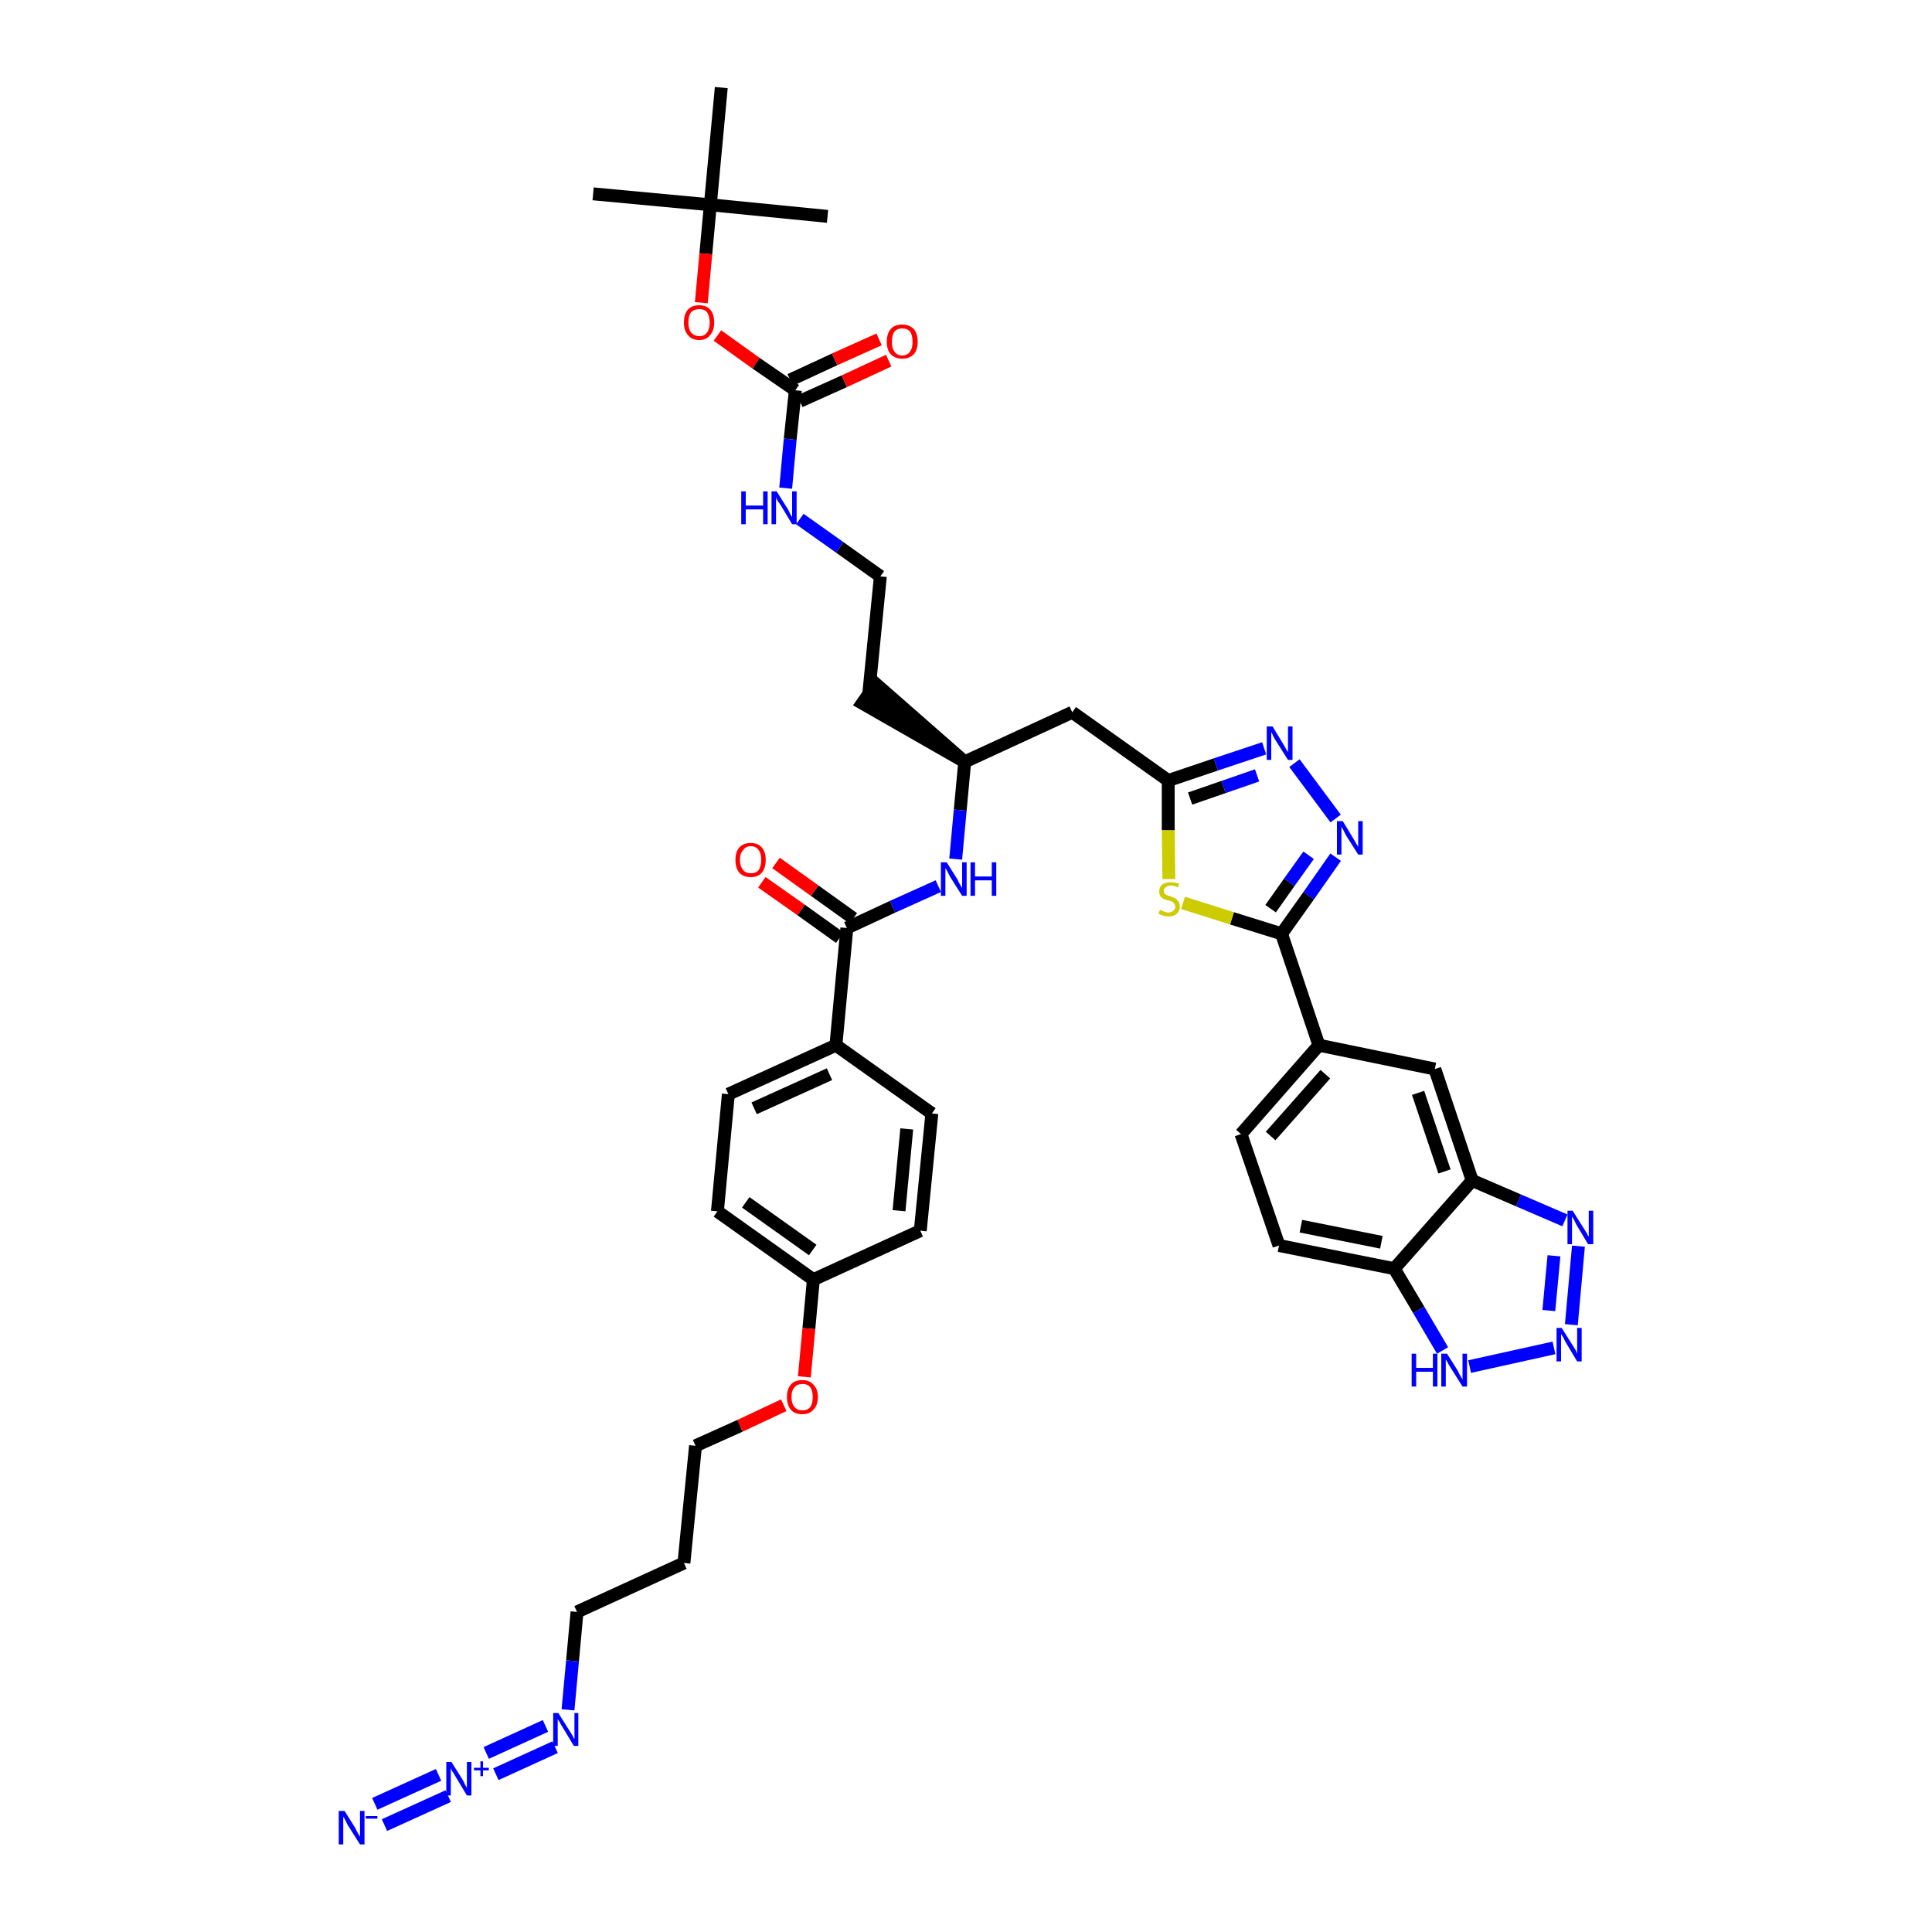 <?xml version='1.0' encoding='iso-8859-1'?>
<svg version='1.1' baseProfile='full'
              xmlns='http://www.w3.org/2000/svg'
                      xmlns:rdkit='http://www.rdkit.org/xml'
                      xmlns:xlink='http://www.w3.org/1999/xlink'
                  xml:space='preserve'
width='300px' height='300px' viewBox='0 0 300 300'>
<!-- END OF HEADER -->
<path class='bond-0 atom-0 atom-1' d='M 92.1,30.1 L 110.3,31.8' style='fill:none;fill-rule:evenodd;stroke:#000000;stroke-width:2.0px;stroke-linecap:butt;stroke-linejoin:miter;stroke-opacity:1' />
<path class='bond-1 atom-1 atom-2' d='M 110.3,31.8 L 128.5,33.6' style='fill:none;fill-rule:evenodd;stroke:#000000;stroke-width:2.0px;stroke-linecap:butt;stroke-linejoin:miter;stroke-opacity:1' />
<path class='bond-2 atom-1 atom-3' d='M 110.3,31.8 L 112.0,13.6' style='fill:none;fill-rule:evenodd;stroke:#000000;stroke-width:2.0px;stroke-linecap:butt;stroke-linejoin:miter;stroke-opacity:1' />
<path class='bond-3 atom-1 atom-4' d='M 110.3,31.8 L 109.6,39.4' style='fill:none;fill-rule:evenodd;stroke:#000000;stroke-width:2.0px;stroke-linecap:butt;stroke-linejoin:miter;stroke-opacity:1' />
<path class='bond-3 atom-1 atom-4' d='M 109.6,39.4 L 108.9,47.0' style='fill:none;fill-rule:evenodd;stroke:#FF0000;stroke-width:2.0px;stroke-linecap:butt;stroke-linejoin:miter;stroke-opacity:1' />
<path class='bond-4 atom-4 atom-5' d='M 111.4,52.1 L 117.4,56.4' style='fill:none;fill-rule:evenodd;stroke:#FF0000;stroke-width:2.0px;stroke-linecap:butt;stroke-linejoin:miter;stroke-opacity:1' />
<path class='bond-4 atom-4 atom-5' d='M 117.4,56.4 L 123.5,60.6' style='fill:none;fill-rule:evenodd;stroke:#000000;stroke-width:2.0px;stroke-linecap:butt;stroke-linejoin:miter;stroke-opacity:1' />
<path class='bond-5 atom-5 atom-6' d='M 124.2,62.3 L 131.1,59.2' style='fill:none;fill-rule:evenodd;stroke:#000000;stroke-width:2.0px;stroke-linecap:butt;stroke-linejoin:miter;stroke-opacity:1' />
<path class='bond-5 atom-5 atom-6' d='M 131.1,59.2 L 138.0,56.0' style='fill:none;fill-rule:evenodd;stroke:#FF0000;stroke-width:2.0px;stroke-linecap:butt;stroke-linejoin:miter;stroke-opacity:1' />
<path class='bond-5 atom-5 atom-6' d='M 122.7,59.0 L 129.6,55.8' style='fill:none;fill-rule:evenodd;stroke:#000000;stroke-width:2.0px;stroke-linecap:butt;stroke-linejoin:miter;stroke-opacity:1' />
<path class='bond-5 atom-5 atom-6' d='M 129.6,55.8 L 136.5,52.7' style='fill:none;fill-rule:evenodd;stroke:#FF0000;stroke-width:2.0px;stroke-linecap:butt;stroke-linejoin:miter;stroke-opacity:1' />
<path class='bond-6 atom-5 atom-7' d='M 123.5,60.6 L 122.7,68.2' style='fill:none;fill-rule:evenodd;stroke:#000000;stroke-width:2.0px;stroke-linecap:butt;stroke-linejoin:miter;stroke-opacity:1' />
<path class='bond-6 atom-5 atom-7' d='M 122.7,68.2 L 122.0,75.8' style='fill:none;fill-rule:evenodd;stroke:#0000FF;stroke-width:2.0px;stroke-linecap:butt;stroke-linejoin:miter;stroke-opacity:1' />
<path class='bond-7 atom-7 atom-8' d='M 124.2,80.6 L 130.4,85.0' style='fill:none;fill-rule:evenodd;stroke:#0000FF;stroke-width:2.0px;stroke-linecap:butt;stroke-linejoin:miter;stroke-opacity:1' />
<path class='bond-7 atom-7 atom-8' d='M 130.4,85.0 L 136.7,89.5' style='fill:none;fill-rule:evenodd;stroke:#000000;stroke-width:2.0px;stroke-linecap:butt;stroke-linejoin:miter;stroke-opacity:1' />
<path class='bond-8 atom-8 atom-9' d='M 136.7,89.5 L 134.9,107.7' style='fill:none;fill-rule:evenodd;stroke:#000000;stroke-width:2.0px;stroke-linecap:butt;stroke-linejoin:miter;stroke-opacity:1' />
<path class='bond-9 atom-10 atom-9' d='M 149.8,118.3 L 136.0,106.2 L 133.9,109.2 Z' style='fill:#000000;fill-rule:evenodd;fill-opacity:1;stroke:#000000;stroke-width:2.0px;stroke-linecap:butt;stroke-linejoin:miter;stroke-opacity:1;' />
<path class='bond-10 atom-10 atom-11' d='M 149.8,118.3 L 166.5,110.6' style='fill:none;fill-rule:evenodd;stroke:#000000;stroke-width:2.0px;stroke-linecap:butt;stroke-linejoin:miter;stroke-opacity:1' />
<path class='bond-25 atom-10 atom-26' d='M 149.8,118.3 L 149.1,125.8' style='fill:none;fill-rule:evenodd;stroke:#000000;stroke-width:2.0px;stroke-linecap:butt;stroke-linejoin:miter;stroke-opacity:1' />
<path class='bond-25 atom-10 atom-26' d='M 149.1,125.8 L 148.4,133.4' style='fill:none;fill-rule:evenodd;stroke:#0000FF;stroke-width:2.0px;stroke-linecap:butt;stroke-linejoin:miter;stroke-opacity:1' />
<path class='bond-11 atom-11 atom-12' d='M 166.5,110.6 L 181.4,121.2' style='fill:none;fill-rule:evenodd;stroke:#000000;stroke-width:2.0px;stroke-linecap:butt;stroke-linejoin:miter;stroke-opacity:1' />
<path class='bond-12 atom-12 atom-13' d='M 181.4,121.2 L 188.8,118.7' style='fill:none;fill-rule:evenodd;stroke:#000000;stroke-width:2.0px;stroke-linecap:butt;stroke-linejoin:miter;stroke-opacity:1' />
<path class='bond-12 atom-12 atom-13' d='M 188.8,118.7 L 196.3,116.2' style='fill:none;fill-rule:evenodd;stroke:#0000FF;stroke-width:2.0px;stroke-linecap:butt;stroke-linejoin:miter;stroke-opacity:1' />
<path class='bond-12 atom-12 atom-13' d='M 184.8,124.0 L 190.0,122.2' style='fill:none;fill-rule:evenodd;stroke:#000000;stroke-width:2.0px;stroke-linecap:butt;stroke-linejoin:miter;stroke-opacity:1' />
<path class='bond-12 atom-12 atom-13' d='M 190.0,122.2 L 195.2,120.4' style='fill:none;fill-rule:evenodd;stroke:#0000FF;stroke-width:2.0px;stroke-linecap:butt;stroke-linejoin:miter;stroke-opacity:1' />
<path class='bond-41 atom-25 atom-12' d='M 181.5,136.5 L 181.4,128.9' style='fill:none;fill-rule:evenodd;stroke:#CCCC00;stroke-width:2.0px;stroke-linecap:butt;stroke-linejoin:miter;stroke-opacity:1' />
<path class='bond-41 atom-25 atom-12' d='M 181.4,128.9 L 181.4,121.2' style='fill:none;fill-rule:evenodd;stroke:#000000;stroke-width:2.0px;stroke-linecap:butt;stroke-linejoin:miter;stroke-opacity:1' />
<path class='bond-13 atom-13 atom-14' d='M 201.0,118.5 L 207.4,127.1' style='fill:none;fill-rule:evenodd;stroke:#0000FF;stroke-width:2.0px;stroke-linecap:butt;stroke-linejoin:miter;stroke-opacity:1' />
<path class='bond-14 atom-14 atom-15' d='M 207.4,133.1 L 203.2,139.1' style='fill:none;fill-rule:evenodd;stroke:#0000FF;stroke-width:2.0px;stroke-linecap:butt;stroke-linejoin:miter;stroke-opacity:1' />
<path class='bond-14 atom-14 atom-15' d='M 203.2,139.1 L 199.0,145.0' style='fill:none;fill-rule:evenodd;stroke:#000000;stroke-width:2.0px;stroke-linecap:butt;stroke-linejoin:miter;stroke-opacity:1' />
<path class='bond-14 atom-14 atom-15' d='M 203.2,132.8 L 200.2,137.0' style='fill:none;fill-rule:evenodd;stroke:#0000FF;stroke-width:2.0px;stroke-linecap:butt;stroke-linejoin:miter;stroke-opacity:1' />
<path class='bond-14 atom-14 atom-15' d='M 200.2,137.0 L 197.3,141.1' style='fill:none;fill-rule:evenodd;stroke:#000000;stroke-width:2.0px;stroke-linecap:butt;stroke-linejoin:miter;stroke-opacity:1' />
<path class='bond-15 atom-15 atom-16' d='M 199.0,145.0 L 204.8,162.3' style='fill:none;fill-rule:evenodd;stroke:#000000;stroke-width:2.0px;stroke-linecap:butt;stroke-linejoin:miter;stroke-opacity:1' />
<path class='bond-24 atom-15 atom-25' d='M 199.0,145.0 L 191.3,142.6' style='fill:none;fill-rule:evenodd;stroke:#000000;stroke-width:2.0px;stroke-linecap:butt;stroke-linejoin:miter;stroke-opacity:1' />
<path class='bond-24 atom-15 atom-25' d='M 191.3,142.6 L 183.7,140.2' style='fill:none;fill-rule:evenodd;stroke:#CCCC00;stroke-width:2.0px;stroke-linecap:butt;stroke-linejoin:miter;stroke-opacity:1' />
<path class='bond-16 atom-16 atom-17' d='M 204.8,162.3 L 192.7,176.1' style='fill:none;fill-rule:evenodd;stroke:#000000;stroke-width:2.0px;stroke-linecap:butt;stroke-linejoin:miter;stroke-opacity:1' />
<path class='bond-16 atom-16 atom-17' d='M 205.8,166.8 L 197.3,176.4' style='fill:none;fill-rule:evenodd;stroke:#000000;stroke-width:2.0px;stroke-linecap:butt;stroke-linejoin:miter;stroke-opacity:1' />
<path class='bond-43 atom-24 atom-16' d='M 222.8,166.0 L 204.8,162.3' style='fill:none;fill-rule:evenodd;stroke:#000000;stroke-width:2.0px;stroke-linecap:butt;stroke-linejoin:miter;stroke-opacity:1' />
<path class='bond-17 atom-17 atom-18' d='M 192.7,176.1 L 198.6,193.4' style='fill:none;fill-rule:evenodd;stroke:#000000;stroke-width:2.0px;stroke-linecap:butt;stroke-linejoin:miter;stroke-opacity:1' />
<path class='bond-18 atom-18 atom-19' d='M 198.6,193.4 L 216.5,197.0' style='fill:none;fill-rule:evenodd;stroke:#000000;stroke-width:2.0px;stroke-linecap:butt;stroke-linejoin:miter;stroke-opacity:1' />
<path class='bond-18 atom-18 atom-19' d='M 202.0,190.4 L 214.5,192.9' style='fill:none;fill-rule:evenodd;stroke:#000000;stroke-width:2.0px;stroke-linecap:butt;stroke-linejoin:miter;stroke-opacity:1' />
<path class='bond-19 atom-19 atom-20' d='M 216.5,197.0 L 220.3,203.4' style='fill:none;fill-rule:evenodd;stroke:#000000;stroke-width:2.0px;stroke-linecap:butt;stroke-linejoin:miter;stroke-opacity:1' />
<path class='bond-19 atom-19 atom-20' d='M 220.3,203.4 L 224.0,209.7' style='fill:none;fill-rule:evenodd;stroke:#0000FF;stroke-width:2.0px;stroke-linecap:butt;stroke-linejoin:miter;stroke-opacity:1' />
<path class='bond-44 atom-23 atom-19' d='M 228.6,183.3 L 216.5,197.0' style='fill:none;fill-rule:evenodd;stroke:#000000;stroke-width:2.0px;stroke-linecap:butt;stroke-linejoin:miter;stroke-opacity:1' />
<path class='bond-20 atom-20 atom-21' d='M 228.2,212.2 L 241.3,209.3' style='fill:none;fill-rule:evenodd;stroke:#0000FF;stroke-width:2.0px;stroke-linecap:butt;stroke-linejoin:miter;stroke-opacity:1' />
<path class='bond-21 atom-21 atom-22' d='M 244.0,205.7 L 245.1,193.5' style='fill:none;fill-rule:evenodd;stroke:#0000FF;stroke-width:2.0px;stroke-linecap:butt;stroke-linejoin:miter;stroke-opacity:1' />
<path class='bond-21 atom-21 atom-22' d='M 240.5,203.5 L 241.3,195.0' style='fill:none;fill-rule:evenodd;stroke:#0000FF;stroke-width:2.0px;stroke-linecap:butt;stroke-linejoin:miter;stroke-opacity:1' />
<path class='bond-22 atom-22 atom-23' d='M 243.0,189.5 L 235.8,186.4' style='fill:none;fill-rule:evenodd;stroke:#0000FF;stroke-width:2.0px;stroke-linecap:butt;stroke-linejoin:miter;stroke-opacity:1' />
<path class='bond-22 atom-22 atom-23' d='M 235.8,186.4 L 228.6,183.3' style='fill:none;fill-rule:evenodd;stroke:#000000;stroke-width:2.0px;stroke-linecap:butt;stroke-linejoin:miter;stroke-opacity:1' />
<path class='bond-23 atom-23 atom-24' d='M 228.6,183.3 L 222.8,166.0' style='fill:none;fill-rule:evenodd;stroke:#000000;stroke-width:2.0px;stroke-linecap:butt;stroke-linejoin:miter;stroke-opacity:1' />
<path class='bond-23 atom-23 atom-24' d='M 224.3,181.9 L 220.2,169.7' style='fill:none;fill-rule:evenodd;stroke:#000000;stroke-width:2.0px;stroke-linecap:butt;stroke-linejoin:miter;stroke-opacity:1' />
<path class='bond-26 atom-26 atom-27' d='M 145.7,137.6 L 138.6,140.8' style='fill:none;fill-rule:evenodd;stroke:#0000FF;stroke-width:2.0px;stroke-linecap:butt;stroke-linejoin:miter;stroke-opacity:1' />
<path class='bond-26 atom-26 atom-27' d='M 138.6,140.8 L 131.5,144.1' style='fill:none;fill-rule:evenodd;stroke:#000000;stroke-width:2.0px;stroke-linecap:butt;stroke-linejoin:miter;stroke-opacity:1' />
<path class='bond-27 atom-27 atom-28' d='M 132.5,142.6 L 126.5,138.3' style='fill:none;fill-rule:evenodd;stroke:#000000;stroke-width:2.0px;stroke-linecap:butt;stroke-linejoin:miter;stroke-opacity:1' />
<path class='bond-27 atom-27 atom-28' d='M 126.5,138.3 L 120.5,134.0' style='fill:none;fill-rule:evenodd;stroke:#FF0000;stroke-width:2.0px;stroke-linecap:butt;stroke-linejoin:miter;stroke-opacity:1' />
<path class='bond-27 atom-27 atom-28' d='M 130.4,145.6 L 124.4,141.3' style='fill:none;fill-rule:evenodd;stroke:#000000;stroke-width:2.0px;stroke-linecap:butt;stroke-linejoin:miter;stroke-opacity:1' />
<path class='bond-27 atom-27 atom-28' d='M 124.4,141.3 L 118.3,137.0' style='fill:none;fill-rule:evenodd;stroke:#FF0000;stroke-width:2.0px;stroke-linecap:butt;stroke-linejoin:miter;stroke-opacity:1' />
<path class='bond-28 atom-27 atom-29' d='M 131.5,144.1 L 129.8,162.3' style='fill:none;fill-rule:evenodd;stroke:#000000;stroke-width:2.0px;stroke-linecap:butt;stroke-linejoin:miter;stroke-opacity:1' />
<path class='bond-29 atom-29 atom-30' d='M 129.8,162.3 L 113.1,169.9' style='fill:none;fill-rule:evenodd;stroke:#000000;stroke-width:2.0px;stroke-linecap:butt;stroke-linejoin:miter;stroke-opacity:1' />
<path class='bond-29 atom-29 atom-30' d='M 128.8,166.8 L 117.1,172.1' style='fill:none;fill-rule:evenodd;stroke:#000000;stroke-width:2.0px;stroke-linecap:butt;stroke-linejoin:miter;stroke-opacity:1' />
<path class='bond-42 atom-41 atom-29' d='M 144.7,172.9 L 129.8,162.3' style='fill:none;fill-rule:evenodd;stroke:#000000;stroke-width:2.0px;stroke-linecap:butt;stroke-linejoin:miter;stroke-opacity:1' />
<path class='bond-30 atom-30 atom-31' d='M 113.1,169.9 L 111.4,188.1' style='fill:none;fill-rule:evenodd;stroke:#000000;stroke-width:2.0px;stroke-linecap:butt;stroke-linejoin:miter;stroke-opacity:1' />
<path class='bond-31 atom-31 atom-32' d='M 111.4,188.1 L 126.3,198.7' style='fill:none;fill-rule:evenodd;stroke:#000000;stroke-width:2.0px;stroke-linecap:butt;stroke-linejoin:miter;stroke-opacity:1' />
<path class='bond-31 atom-31 atom-32' d='M 115.8,186.7 L 126.2,194.1' style='fill:none;fill-rule:evenodd;stroke:#000000;stroke-width:2.0px;stroke-linecap:butt;stroke-linejoin:miter;stroke-opacity:1' />
<path class='bond-32 atom-32 atom-33' d='M 126.3,198.7 L 125.6,206.3' style='fill:none;fill-rule:evenodd;stroke:#000000;stroke-width:2.0px;stroke-linecap:butt;stroke-linejoin:miter;stroke-opacity:1' />
<path class='bond-32 atom-32 atom-33' d='M 125.6,206.3 L 124.9,213.8' style='fill:none;fill-rule:evenodd;stroke:#FF0000;stroke-width:2.0px;stroke-linecap:butt;stroke-linejoin:miter;stroke-opacity:1' />
<path class='bond-39 atom-32 atom-40' d='M 126.3,198.7 L 142.9,191.1' style='fill:none;fill-rule:evenodd;stroke:#000000;stroke-width:2.0px;stroke-linecap:butt;stroke-linejoin:miter;stroke-opacity:1' />
<path class='bond-33 atom-33 atom-34' d='M 121.7,218.2 L 114.9,221.4' style='fill:none;fill-rule:evenodd;stroke:#FF0000;stroke-width:2.0px;stroke-linecap:butt;stroke-linejoin:miter;stroke-opacity:1' />
<path class='bond-33 atom-33 atom-34' d='M 114.9,221.4 L 108.0,224.5' style='fill:none;fill-rule:evenodd;stroke:#000000;stroke-width:2.0px;stroke-linecap:butt;stroke-linejoin:miter;stroke-opacity:1' />
<path class='bond-34 atom-34 atom-35' d='M 108.0,224.5 L 106.2,242.7' style='fill:none;fill-rule:evenodd;stroke:#000000;stroke-width:2.0px;stroke-linecap:butt;stroke-linejoin:miter;stroke-opacity:1' />
<path class='bond-35 atom-35 atom-36' d='M 106.2,242.7 L 89.6,250.3' style='fill:none;fill-rule:evenodd;stroke:#000000;stroke-width:2.0px;stroke-linecap:butt;stroke-linejoin:miter;stroke-opacity:1' />
<path class='bond-36 atom-36 atom-37' d='M 89.6,250.3 L 88.9,257.9' style='fill:none;fill-rule:evenodd;stroke:#000000;stroke-width:2.0px;stroke-linecap:butt;stroke-linejoin:miter;stroke-opacity:1' />
<path class='bond-36 atom-36 atom-37' d='M 88.9,257.9 L 88.2,265.5' style='fill:none;fill-rule:evenodd;stroke:#0000FF;stroke-width:2.0px;stroke-linecap:butt;stroke-linejoin:miter;stroke-opacity:1' />
<path class='bond-37 atom-37 atom-38' d='M 84.7,268.0 L 75.5,272.2' style='fill:none;fill-rule:evenodd;stroke:#0000FF;stroke-width:2.0px;stroke-linecap:butt;stroke-linejoin:miter;stroke-opacity:1' />
<path class='bond-37 atom-37 atom-38' d='M 86.2,271.3 L 77.0,275.5' style='fill:none;fill-rule:evenodd;stroke:#0000FF;stroke-width:2.0px;stroke-linecap:butt;stroke-linejoin:miter;stroke-opacity:1' />
<path class='bond-38 atom-38 atom-39' d='M 68.1,275.6 L 58.2,280.1' style='fill:none;fill-rule:evenodd;stroke:#0000FF;stroke-width:2.0px;stroke-linecap:butt;stroke-linejoin:miter;stroke-opacity:1' />
<path class='bond-38 atom-38 atom-39' d='M 69.6,278.9 L 59.7,283.4' style='fill:none;fill-rule:evenodd;stroke:#0000FF;stroke-width:2.0px;stroke-linecap:butt;stroke-linejoin:miter;stroke-opacity:1' />
<path class='bond-40 atom-40 atom-41' d='M 142.9,191.1 L 144.7,172.9' style='fill:none;fill-rule:evenodd;stroke:#000000;stroke-width:2.0px;stroke-linecap:butt;stroke-linejoin:miter;stroke-opacity:1' />
<path class='bond-40 atom-40 atom-41' d='M 139.6,188.0 L 140.8,175.3' style='fill:none;fill-rule:evenodd;stroke:#000000;stroke-width:2.0px;stroke-linecap:butt;stroke-linejoin:miter;stroke-opacity:1' />
<path  class='atom-4' d='M 106.2 50.1
Q 106.2 48.8, 106.8 48.1
Q 107.4 47.4, 108.6 47.4
Q 109.7 47.4, 110.3 48.1
Q 110.9 48.8, 110.9 50.1
Q 110.9 51.3, 110.3 52.0
Q 109.7 52.8, 108.6 52.8
Q 107.4 52.8, 106.8 52.0
Q 106.2 51.3, 106.2 50.1
M 108.6 52.2
Q 109.4 52.2, 109.8 51.6
Q 110.2 51.1, 110.2 50.1
Q 110.2 49.1, 109.8 48.5
Q 109.4 48.0, 108.6 48.0
Q 107.8 48.0, 107.3 48.5
Q 106.9 49.0, 106.9 50.1
Q 106.9 51.1, 107.3 51.6
Q 107.8 52.2, 108.6 52.2
' fill='#FF0000'/>
<path  class='atom-6' d='M 137.7 53.1
Q 137.7 51.8, 138.3 51.1
Q 138.9 50.4, 140.1 50.4
Q 141.2 50.4, 141.9 51.1
Q 142.5 51.8, 142.5 53.1
Q 142.5 54.3, 141.9 55.0
Q 141.2 55.7, 140.1 55.7
Q 139.0 55.7, 138.3 55.0
Q 137.7 54.3, 137.7 53.1
M 140.1 55.2
Q 140.9 55.2, 141.3 54.6
Q 141.7 54.1, 141.7 53.1
Q 141.7 52.0, 141.3 51.5
Q 140.9 51.0, 140.1 51.0
Q 139.3 51.0, 138.9 51.5
Q 138.5 52.0, 138.5 53.1
Q 138.5 54.1, 138.9 54.6
Q 139.3 55.2, 140.1 55.2
' fill='#FF0000'/>
<path  class='atom-7' d='M 115.1 76.3
L 115.8 76.3
L 115.8 78.5
L 118.5 78.5
L 118.5 76.3
L 119.2 76.3
L 119.2 81.4
L 118.5 81.4
L 118.5 79.1
L 115.8 79.1
L 115.8 81.4
L 115.1 81.4
L 115.1 76.3
' fill='#0000FF'/>
<path  class='atom-7' d='M 120.6 76.3
L 122.3 79.0
Q 122.5 79.3, 122.7 79.8
Q 123.0 80.3, 123.0 80.3
L 123.0 76.3
L 123.7 76.3
L 123.7 81.4
L 123.0 81.4
L 121.2 78.4
Q 121.0 78.1, 120.7 77.7
Q 120.5 77.3, 120.5 77.2
L 120.5 81.4
L 119.8 81.4
L 119.8 76.3
L 120.6 76.3
' fill='#0000FF'/>
<path  class='atom-13' d='M 197.6 112.8
L 199.3 115.6
Q 199.4 115.8, 199.7 116.3
Q 200.0 116.8, 200.0 116.8
L 200.0 112.8
L 200.7 112.8
L 200.7 118.0
L 200.0 118.0
L 198.1 115.0
Q 197.9 114.7, 197.7 114.3
Q 197.5 113.8, 197.4 113.7
L 197.4 118.0
L 196.7 118.0
L 196.7 112.8
L 197.6 112.8
' fill='#0000FF'/>
<path  class='atom-14' d='M 208.5 127.5
L 210.2 130.3
Q 210.3 130.5, 210.6 131.0
Q 210.9 131.5, 210.9 131.5
L 210.9 127.5
L 211.6 127.5
L 211.6 132.7
L 210.9 132.7
L 209.0 129.7
Q 208.8 129.3, 208.6 128.9
Q 208.4 128.5, 208.3 128.4
L 208.3 132.7
L 207.6 132.7
L 207.6 127.5
L 208.5 127.5
' fill='#0000FF'/>
<path  class='atom-20' d='M 219.2 210.2
L 219.9 210.2
L 219.9 212.4
L 222.5 212.4
L 222.5 210.2
L 223.2 210.2
L 223.2 215.3
L 222.5 215.3
L 222.5 213.0
L 219.9 213.0
L 219.9 215.3
L 219.2 215.3
L 219.2 210.2
' fill='#0000FF'/>
<path  class='atom-20' d='M 224.7 210.2
L 226.4 212.9
Q 226.5 213.2, 226.8 213.7
Q 227.1 214.2, 227.1 214.2
L 227.1 210.2
L 227.8 210.2
L 227.8 215.3
L 227.1 215.3
L 225.2 212.3
Q 225.0 212.0, 224.8 211.6
Q 224.6 211.2, 224.5 211.1
L 224.5 215.3
L 223.8 215.3
L 223.8 210.2
L 224.7 210.2
' fill='#0000FF'/>
<path  class='atom-21' d='M 242.5 206.2
L 244.2 208.9
Q 244.4 209.2, 244.7 209.7
Q 244.9 210.2, 244.9 210.2
L 244.9 206.2
L 245.6 206.2
L 245.6 211.4
L 244.9 211.4
L 243.1 208.4
Q 242.9 208.0, 242.7 207.6
Q 242.4 207.2, 242.4 207.1
L 242.4 211.4
L 241.7 211.4
L 241.7 206.2
L 242.5 206.2
' fill='#0000FF'/>
<path  class='atom-22' d='M 244.2 188.0
L 245.9 190.7
Q 246.1 191.0, 246.4 191.5
Q 246.6 192.0, 246.7 192.0
L 246.7 188.0
L 247.4 188.0
L 247.4 193.2
L 246.6 193.2
L 244.8 190.2
Q 244.6 189.8, 244.4 189.4
Q 244.2 189.0, 244.1 188.9
L 244.1 193.2
L 243.4 193.2
L 243.4 188.0
L 244.2 188.0
' fill='#0000FF'/>
<path  class='atom-25' d='M 180.1 141.3
Q 180.2 141.3, 180.4 141.4
Q 180.6 141.5, 180.9 141.6
Q 181.2 141.7, 181.4 141.7
Q 181.9 141.7, 182.2 141.4
Q 182.5 141.2, 182.5 140.8
Q 182.5 140.5, 182.3 140.3
Q 182.2 140.1, 182.0 140.0
Q 181.8 139.9, 181.4 139.8
Q 180.9 139.7, 180.7 139.6
Q 180.4 139.4, 180.2 139.2
Q 180.0 138.9, 180.0 138.4
Q 180.0 137.8, 180.4 137.4
Q 180.9 137.0, 181.8 137.0
Q 182.4 137.0, 183.1 137.2
L 182.9 137.8
Q 182.3 137.5, 181.8 137.5
Q 181.3 137.5, 181.0 137.8
Q 180.7 138.0, 180.7 138.3
Q 180.7 138.6, 180.9 138.8
Q 181.0 138.9, 181.2 139.0
Q 181.4 139.1, 181.8 139.2
Q 182.3 139.4, 182.5 139.5
Q 182.8 139.7, 183.0 140.0
Q 183.2 140.3, 183.2 140.8
Q 183.2 141.5, 182.7 141.9
Q 182.3 142.3, 181.5 142.3
Q 181.0 142.3, 180.7 142.2
Q 180.3 142.1, 179.9 141.9
L 180.1 141.3
' fill='#CCCC00'/>
<path  class='atom-26' d='M 147.0 133.9
L 148.7 136.6
Q 148.8 136.9, 149.1 137.4
Q 149.4 137.9, 149.4 137.9
L 149.4 133.9
L 150.1 133.9
L 150.1 139.1
L 149.4 139.1
L 147.5 136.1
Q 147.3 135.7, 147.1 135.3
Q 146.9 134.9, 146.8 134.8
L 146.8 139.1
L 146.1 139.1
L 146.1 133.9
L 147.0 133.9
' fill='#0000FF'/>
<path  class='atom-26' d='M 150.7 133.9
L 151.4 133.9
L 151.4 136.1
L 154.0 136.1
L 154.0 133.9
L 154.7 133.9
L 154.7 139.1
L 154.0 139.1
L 154.0 136.7
L 151.4 136.7
L 151.4 139.1
L 150.7 139.1
L 150.7 133.9
' fill='#0000FF'/>
<path  class='atom-28' d='M 114.2 133.5
Q 114.2 132.3, 114.8 131.6
Q 115.4 130.9, 116.6 130.9
Q 117.7 130.9, 118.3 131.6
Q 118.9 132.3, 118.9 133.5
Q 118.9 134.8, 118.3 135.5
Q 117.7 136.2, 116.6 136.2
Q 115.4 136.2, 114.8 135.5
Q 114.2 134.8, 114.2 133.5
M 116.6 135.6
Q 117.4 135.6, 117.8 135.1
Q 118.2 134.5, 118.2 133.5
Q 118.2 132.5, 117.8 132.0
Q 117.4 131.4, 116.6 131.4
Q 115.8 131.4, 115.4 132.0
Q 114.9 132.5, 114.9 133.5
Q 114.9 134.5, 115.4 135.1
Q 115.8 135.6, 116.6 135.6
' fill='#FF0000'/>
<path  class='atom-33' d='M 122.2 216.9
Q 122.2 215.7, 122.8 215.0
Q 123.4 214.3, 124.6 214.3
Q 125.7 214.3, 126.3 215.0
Q 127.0 215.7, 127.0 216.9
Q 127.0 218.2, 126.3 218.9
Q 125.7 219.6, 124.6 219.6
Q 123.4 219.6, 122.8 218.9
Q 122.2 218.2, 122.2 216.9
M 124.6 219.0
Q 125.4 219.0, 125.8 218.5
Q 126.2 218.0, 126.2 216.9
Q 126.2 215.9, 125.8 215.4
Q 125.4 214.9, 124.6 214.9
Q 123.8 214.9, 123.4 215.4
Q 122.9 215.9, 122.9 216.9
Q 122.9 218.0, 123.4 218.5
Q 123.8 219.0, 124.6 219.0
' fill='#FF0000'/>
<path  class='atom-37' d='M 86.7 266.0
L 88.4 268.7
Q 88.6 269.0, 88.9 269.5
Q 89.1 270.0, 89.2 270.0
L 89.2 266.0
L 89.8 266.0
L 89.8 271.1
L 89.1 271.1
L 87.3 268.1
Q 87.1 267.8, 86.9 267.4
Q 86.6 267.0, 86.6 266.9
L 86.6 271.1
L 85.9 271.1
L 85.9 266.0
L 86.7 266.0
' fill='#0000FF'/>
<path  class='atom-38' d='M 70.1 273.6
L 71.8 276.3
Q 72.0 276.6, 72.2 277.1
Q 72.5 277.6, 72.5 277.6
L 72.5 273.6
L 73.2 273.6
L 73.2 278.8
L 72.5 278.8
L 70.7 275.8
Q 70.5 275.4, 70.2 275.0
Q 70.0 274.6, 70.0 274.5
L 70.0 278.8
L 69.3 278.8
L 69.3 273.6
L 70.1 273.6
' fill='#0000FF'/>
<path  class='atom-38' d='M 73.6 274.5
L 74.6 274.5
L 74.6 273.5
L 75.0 273.5
L 75.0 274.5
L 75.9 274.5
L 75.9 274.9
L 75.0 274.9
L 75.0 275.8
L 74.6 275.8
L 74.6 274.9
L 73.6 274.9
L 73.6 274.5
' fill='#0000FF'/>
<path  class='atom-39' d='M 53.5 281.2
L 55.2 283.9
Q 55.3 284.2, 55.6 284.7
Q 55.9 285.2, 55.9 285.2
L 55.9 281.2
L 56.6 281.2
L 56.6 286.4
L 55.9 286.4
L 54.0 283.4
Q 53.8 283.0, 53.6 282.6
Q 53.4 282.2, 53.3 282.1
L 53.3 286.4
L 52.6 286.4
L 52.6 281.2
L 53.5 281.2
' fill='#0000FF'/>
<path  class='atom-39' d='M 56.8 282.0
L 58.6 282.0
L 58.6 282.4
L 56.8 282.4
L 56.8 282.0
' fill='#0000FF'/>
</svg>
